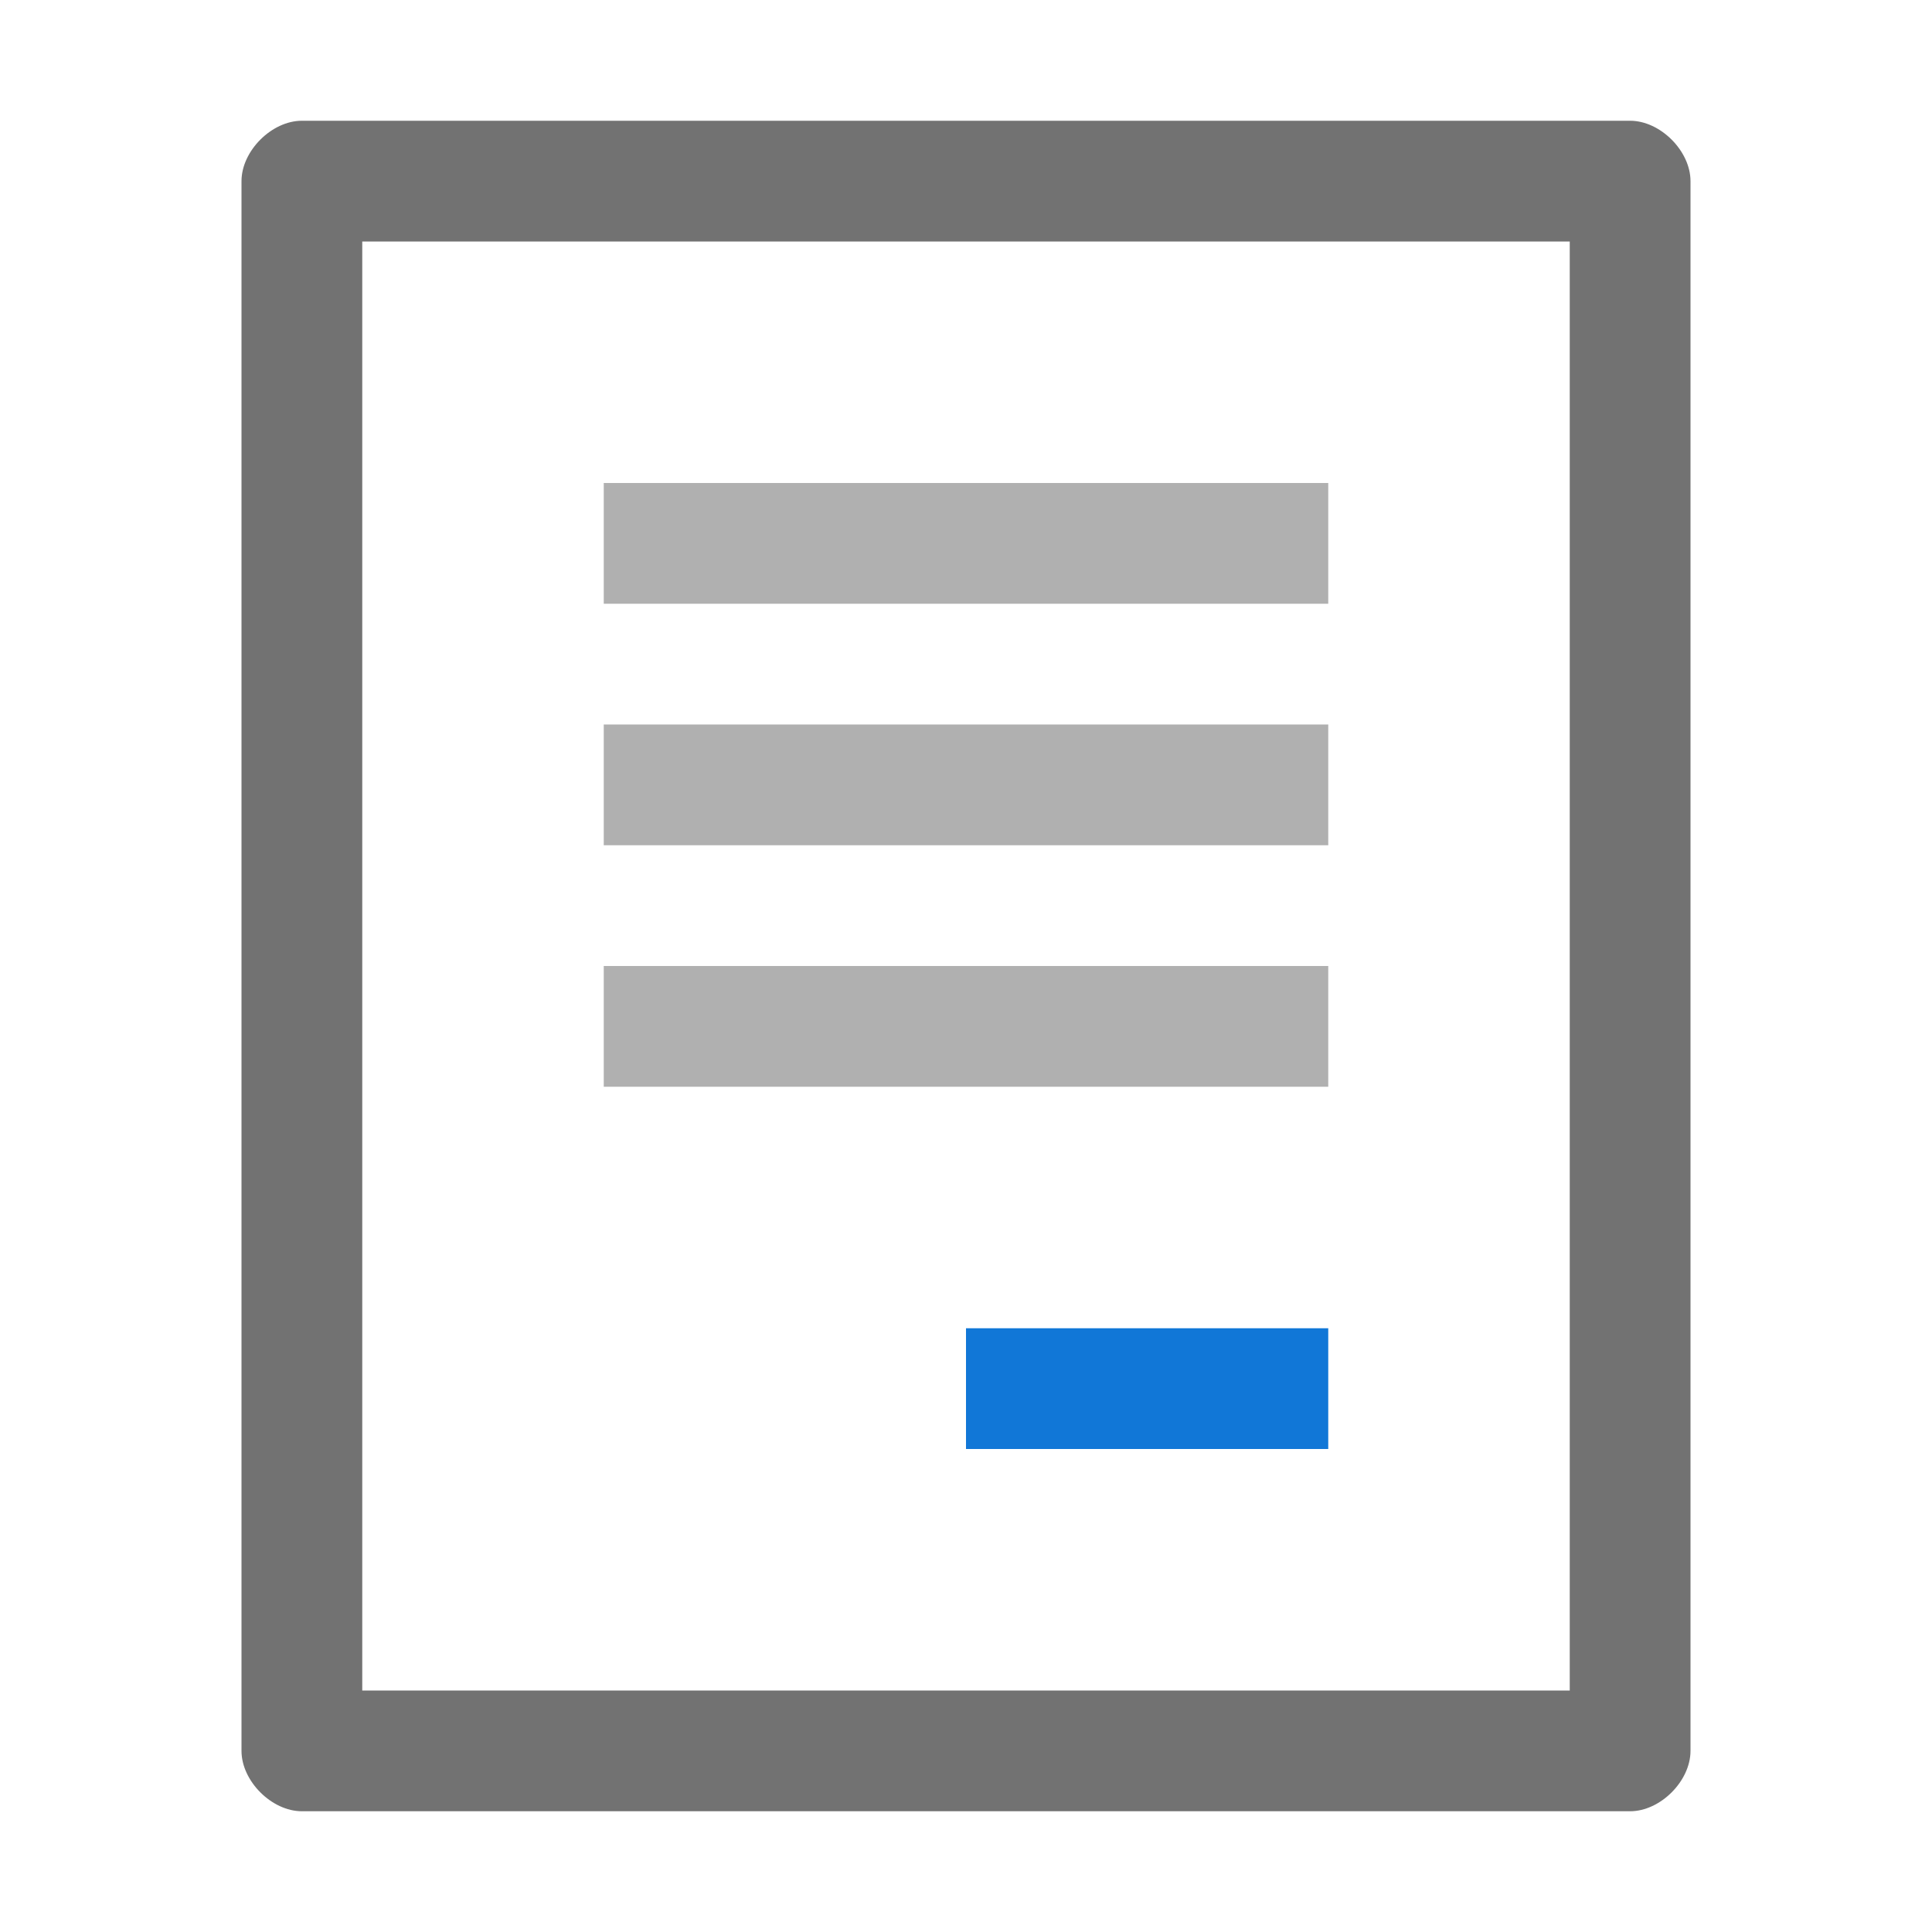 ﻿<?xml version='1.0' encoding='UTF-8'?>
<svg x="0px" y="0px" viewBox="0 0 32 32" version="1.1" xmlns="http://www.w3.org/2000/svg" xmlns:xlink="http://www.w3.org/1999/xlink" enable-background="new 0 0 32 32" xml:space="preserve" id="Layer_1">
  <g id="Contract">
    <g opacity="0.75" class="st1">
      <path d="M22,14H10v-2h12V14z M22,8H10v2h12V8z M22,16H10v2h12V16z" fill="#727272" opacity="0.75" class="Black" />
    </g>
    <path d="M27,2H5C4.5,2,4,2.5,4,3v26c0,0.5,0.5,1,1,1h22c0.5,0,1-0.5,1-1V3C28,2.5,27.5,2,27,2z M26,28H6V4h20V28z" fill="#727272" class="Black" />
    <rect x="16" y="22" width="6" height="2" rx="0" ry="0" fill="#1177D7" class="Blue" />
  </g>
</svg>
